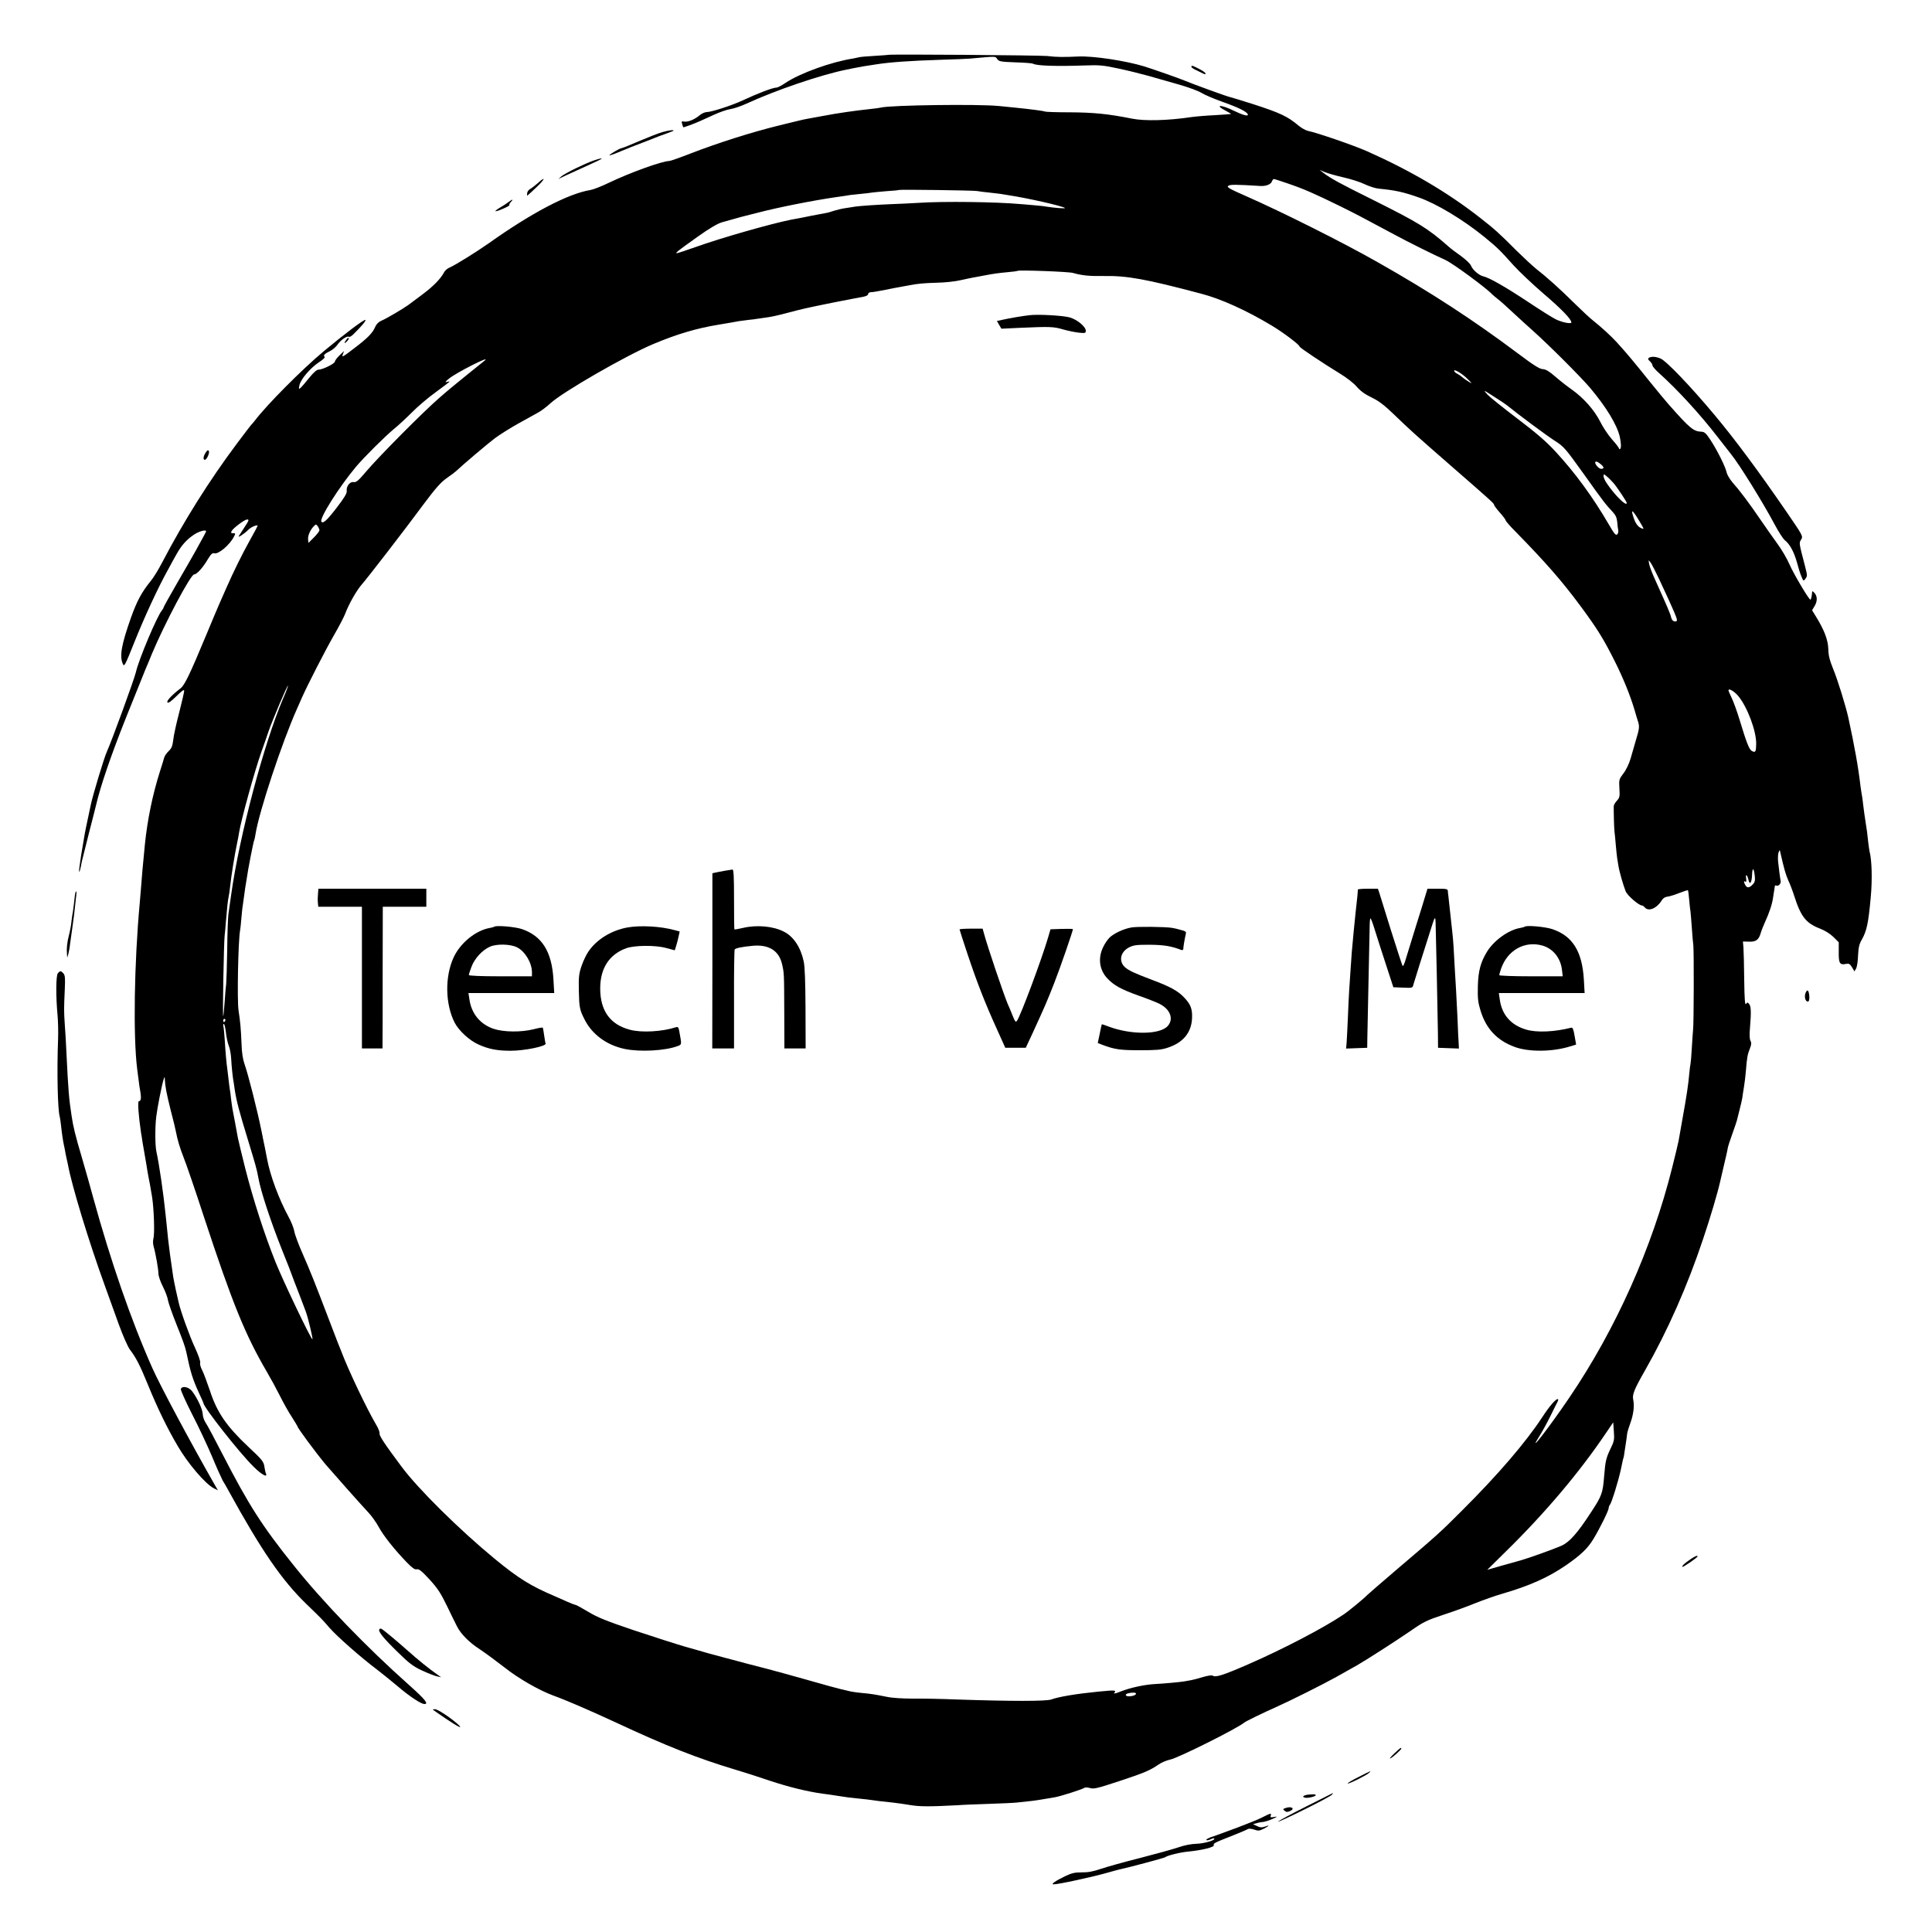 <?xml version="1.0" standalone="no"?>
<!DOCTYPE svg PUBLIC "-//W3C//DTD SVG 20010904//EN"
 "http://www.w3.org/TR/2001/REC-SVG-20010904/DTD/svg10.dtd">
<svg version="1.0" xmlns="http://www.w3.org/2000/svg"
 width="1500pt" height="1500pt" viewBox="0 0 1500 1500"
 preserveAspectRatio="xMidYMid meet">
<g transform="translate(0,1500) scale(0.1,-0.1)"
fill="#000000" stroke="none">
<path d="M6897 14574 c-1 -1 -50 -4 -109 -8 -59 -3 -113 -8 -120 -11 -7 -2
-26 -6 -43 -9 -169 -26 -414 -114 -527 -190 -29 -20 -60 -36 -69 -36 -28 0
-139 -42 -264 -100 -81 -38 -241 -90 -277 -90 -14 0 -40 -11 -56 -25 -39 -33
-91 -54 -120 -49 -20 4 -22 1 -16 -18 3 -13 8 -24 9 -26 2 -3 89 29 130 48 11
5 59 26 106 48 48 22 106 42 130 45 24 3 80 22 124 42 230 106 578 224 775
264 30 6 66 14 80 16 14 3 41 8 60 11 19 3 60 9 90 14 109 17 258 28 505 36
105 3 206 7 225 9 211 19 196 19 212 -3 13 -19 27 -22 141 -26 69 -2 131 -7
136 -10 26 -17 180 -22 409 -14 107 4 140 1 255 -24 73 -15 179 -42 237 -58
58 -17 163 -47 235 -67 71 -20 149 -49 173 -64 24 -15 97 -46 161 -69 125 -44
192 -77 199 -98 6 -18 -38 -6 -108 28 -99 49 -156 49 -65 1 25 -13 44 -25 43
-26 -2 -1 -57 -5 -123 -9 -66 -3 -149 -10 -185 -15 -180 -27 -363 -32 -462
-12 -185 37 -297 48 -485 49 -100 0 -186 3 -191 6 -8 5 -117 19 -227 30 -27 3
-86 9 -130 13 -164 16 -836 7 -915 -12 -8 -2 -40 -7 -70 -10 -141 -15 -264
-33 -380 -55 -58 -11 -117 -21 -131 -24 -15 -2 -109 -25 -210 -50 -216 -53
-473 -135 -686 -217 -84 -33 -159 -59 -167 -59 -54 0 -304 -90 -471 -170 -55
-27 -118 -51 -140 -55 -174 -28 -459 -178 -795 -417 -88 -62 -255 -166 -295
-183 -19 -7 -39 -24 -46 -37 -26 -51 -86 -112 -168 -173 -47 -35 -97 -72 -111
-83 -40 -29 -172 -107 -209 -122 -21 -9 -38 -25 -47 -46 -21 -49 -56 -86 -164
-168 -87 -67 -99 -73 -89 -49 l10 28 -35 -34 c-20 -19 -36 -41 -36 -48 0 -16
-95 -63 -127 -63 -14 0 -38 -21 -72 -63 -28 -35 -58 -70 -67 -78 -15 -12 -16
-11 -9 21 10 46 84 133 152 178 30 19 49 38 44 41 -15 10 0 26 41 45 20 10 47
33 59 51 25 36 74 70 88 60 5 -3 20 5 33 18 65 64 101 107 95 113 -8 8 -166
-112 -326 -245 -167 -140 -439 -413 -532 -536 -13 -16 -26 -32 -30 -35 -3 -3
-54 -69 -112 -147 -209 -279 -411 -600 -577 -918 -28 -54 -68 -120 -89 -145
-71 -87 -108 -156 -154 -285 -74 -209 -90 -298 -64 -358 11 -27 16 -19 91 169
75 188 184 425 262 564 19 36 49 90 66 120 38 68 80 114 137 151 39 25 91 39
91 24 0 -4 -16 -34 -83 -155 -17 -30 -79 -139 -139 -242 -59 -102 -108 -190
-108 -194 0 -4 -6 -15 -13 -23 -39 -47 -180 -382 -202 -480 -12 -53 -188 -535
-225 -616 -22 -48 -112 -347 -125 -413 -2 -11 -13 -62 -24 -113 -22 -105 -23
-106 -51 -278 -11 -69 -18 -126 -16 -129 4 -3 10 18 21 78 3 14 28 113 55 220
28 107 52 204 55 216 34 148 116 388 234 684 78 195 146 364 151 375 5 11 28
65 50 120 98 234 300 615 327 615 20 0 67 51 104 114 26 43 38 55 52 50 31
-10 119 63 153 129 14 25 13 27 -6 27 -17 0 -19 3 -11 18 11 21 96 85 116 88
22 3 19 -5 -19 -63 -19 -29 -38 -58 -42 -65 -11 -18 46 20 73 48 19 21 73 44
73 31 0 -2 -26 -51 -58 -108 -64 -115 -130 -249 -187 -379 -21 -47 -45 -103
-55 -125 -10 -22 -56 -132 -103 -245 -123 -295 -163 -379 -195 -404 -71 -55
-112 -100 -102 -110 7 -7 28 8 70 49 42 42 60 54 60 42 0 -10 -18 -87 -39
-170 -22 -84 -43 -179 -46 -212 -6 -48 -13 -65 -35 -86 -15 -14 -31 -37 -35
-50 -3 -13 -19 -64 -35 -114 -56 -177 -96 -373 -115 -560 -3 -33 -8 -80 -10
-105 -6 -58 -13 -136 -20 -230 -3 -41 -8 -95 -10 -120 -43 -466 -52 -1036 -20
-1290 2 -19 7 -57 11 -85 3 -27 9 -70 14 -94 8 -47 4 -71 -12 -71 -11 0 -2
-118 17 -245 4 -22 9 -53 11 -70 3 -16 11 -66 19 -110 8 -44 17 -98 20 -120 4
-22 8 -47 10 -55 2 -8 6 -28 9 -45 3 -16 10 -61 17 -100 14 -91 21 -283 10
-321 -4 -16 -4 -42 1 -59 16 -55 38 -180 38 -213 0 -18 15 -63 34 -100 19 -37
37 -85 40 -107 4 -22 33 -105 65 -185 51 -128 68 -174 77 -216 33 -159 50
-213 100 -322 19 -40 34 -75 34 -77 0 -30 280 -386 387 -491 62 -62 112 -90
98 -56 -4 9 -9 33 -12 53 -6 41 -16 54 -123 154 -171 161 -245 268 -300 437
-23 68 -50 140 -61 161 -11 20 -18 45 -15 55 4 11 -13 59 -40 118 -41 87 -114
289 -128 356 -3 13 -12 52 -20 88 -8 36 -17 83 -21 105 -19 126 -34 238 -40
295 -3 36 -8 81 -10 100 -2 19 -7 62 -10 95 -16 158 -49 386 -71 485 -10 45
-11 187 -1 269 8 68 41 236 56 286 9 28 9 29 11 5 2 -55 13 -111 46 -243 20
-75 37 -147 39 -160 13 -68 32 -131 60 -202 18 -44 90 -253 159 -465 222 -674
320 -914 489 -1203 30 -51 75 -134 101 -186 26 -52 67 -126 92 -163 24 -38 44
-71 44 -73 0 -12 143 -205 218 -295 60 -70 273 -310 332 -373 25 -26 61 -77
80 -112 36 -67 124 -178 220 -277 42 -43 61 -56 76 -52 16 4 37 -12 98 -78 63
-69 87 -105 137 -208 33 -69 68 -140 77 -157 30 -60 96 -126 177 -178 44 -29
130 -93 192 -141 105 -84 269 -178 378 -218 98 -35 296 -121 490 -211 388
-181 629 -276 925 -365 58 -17 177 -55 265 -85 150 -50 295 -85 410 -101 28
-3 57 -8 67 -9 9 -2 38 -6 65 -10 26 -4 60 -9 74 -11 14 -2 52 -6 85 -9 32 -3
75 -8 94 -11 37 -6 58 -8 160 -19 36 -4 99 -13 140 -20 72 -12 153 -12 360 -1
52 4 167 8 255 11 88 3 183 7 210 10 107 11 142 15 200 25 33 6 76 13 95 16
42 7 209 60 229 73 7 5 27 4 46 -2 28 -8 57 -1 221 53 197 65 242 84 309 130
22 16 64 33 92 39 62 13 515 239 574 287 13 11 151 78 244 119 112 50 364 176
470 235 66 37 138 78 160 90 67 38 304 190 420 270 99 69 125 81 255 124 80
26 192 67 250 91 58 23 148 55 200 70 217 63 361 128 498 222 117 81 170 132
215 207 52 87 117 219 117 238 0 8 4 18 9 24 13 14 67 188 86 278 9 44 17 82
19 85 2 3 7 29 10 56 4 28 10 66 13 85 3 19 6 44 7 55 2 11 13 46 25 79 23 63
32 132 21 180 -8 39 8 79 93 228 176 309 329 656 450 1019 55 162 113 359 132
444 3 11 16 67 29 125 14 58 28 119 30 135 3 17 20 68 37 115 17 47 32 92 34
100 2 8 11 44 20 80 10 36 19 79 22 95 2 17 8 55 13 85 5 30 12 87 15 125 8
103 13 130 31 174 12 30 13 44 5 60 -8 13 -9 49 -4 103 10 121 8 164 -6 182
-12 15 -15 15 -25 1 -8 -12 -12 35 -14 187 -1 112 -4 224 -6 251 l-4 47 42 -1
c57 -3 80 12 95 63 7 24 22 61 32 83 36 79 57 141 65 195 4 30 9 58 10 63 1 4
2 14 3 23 0 8 6 12 11 9 16 -10 39 14 35 35 -5 25 -14 96 -20 152 -2 26 -1 58
4 70 9 22 9 22 15 -7 27 -118 40 -165 60 -210 13 -27 34 -82 46 -120 52 -163
92 -213 201 -255 39 -15 79 -41 104 -65 l41 -41 0 -77 c-1 -86 8 -101 56 -91
23 5 31 0 47 -26 l19 -32 13 23 c7 13 14 59 15 102 3 60 9 87 28 120 39 68 52
126 71 337 12 133 8 285 -10 350 -2 8 -6 40 -10 70 -3 30 -7 66 -9 80 -2 14
-7 47 -11 73 -4 27 -8 57 -10 67 -2 11 -6 45 -10 77 -3 32 -8 65 -10 73 -2 8
-6 38 -10 65 -17 148 -46 310 -95 535 -21 93 -83 294 -118 378 -27 67 -36 103
-37 153 -2 70 -31 147 -96 252 l-30 49 21 35 c22 38 20 77 -5 102 -13 13 -15
13 -16 1 -1 -23 -7 -51 -12 -56 -8 -8 -129 196 -163 273 -18 43 -60 114 -92
158 -32 44 -94 132 -137 195 -86 126 -158 222 -216 287 -20 24 -39 57 -43 73
-8 43 -73 173 -124 251 -35 54 -48 66 -71 67 -62 2 -89 23 -259 216 -19 21
-83 99 -144 174 -131 163 -171 211 -254 303 -40 45 -128 125 -184 169 -25 19
-92 82 -150 139 -112 111 -215 203 -295 265 -27 22 -95 85 -151 140 -132 133
-171 168 -284 256 -249 195 -538 365 -875 515 -101 45 -385 143 -461 159 -18
4 -49 22 -70 39 -88 74 -144 100 -357 169 -89 28 -170 53 -180 55 -19 3 -299
105 -352 128 -35 15 -237 86 -310 109 -144 44 -399 83 -515 77 -112 -5 -167
-5 -240 4 -59 6 -1225 15 -1233 9z m3533 -951 c58 -13 133 -37 167 -54 34 -16
83 -32 110 -34 125 -12 190 -26 308 -68 138 -48 347 -174 510 -307 101 -83
118 -99 228 -222 43 -47 146 -145 230 -217 138 -118 217 -199 217 -224 0 -15
-76 1 -123 25 -23 11 -120 72 -216 136 -180 119 -297 185 -343 196 -35 8 -83
49 -97 83 -6 16 -42 49 -79 76 -37 26 -81 59 -98 75 -161 141 -228 182 -584
360 -256 127 -330 167 -385 210 l-30 23 40 -17 c22 -9 87 -28 145 -41z m-433
-47 c126 -43 204 -77 408 -177 112 -55 167 -84 428 -224 101 -55 297 -152 390
-194 57 -26 317 -217 362 -266 6 -6 24 -21 40 -34 17 -12 73 -62 125 -111 52
-48 122 -112 155 -141 124 -111 370 -357 441 -441 127 -151 208 -286 230 -379
11 -50 12 -89 2 -95 -4 -3 -8 -1 -8 4 0 5 -24 37 -54 70 -29 33 -71 95 -92
138 -46 91 -129 185 -224 252 -36 25 -93 70 -127 100 -45 39 -72 55 -95 56
-25 1 -72 31 -193 122 -347 260 -675 474 -1090 709 -266 151 -730 384 -1018
511 -132 58 -155 71 -141 81 15 11 58 11 249 -1 43 -3 83 13 90 35 4 10 10 19
15 19 5 0 53 -15 107 -34z m-2412 -59 c17 -3 59 -9 95 -12 36 -4 74 -9 85 -10
11 -2 38 -6 61 -10 148 -22 427 -85 442 -100 6 -6 -82 1 -138 10 -14 3 -56 8
-95 11 -38 3 -86 8 -105 9 -197 18 -610 23 -800 10 -52 -3 -147 -8 -210 -10
-102 -4 -238 -13 -280 -19 -8 -2 -40 -6 -70 -11 -30 -4 -72 -14 -94 -21 -22
-8 -53 -17 -70 -19 -17 -3 -65 -12 -106 -20 -41 -9 -86 -17 -100 -20 -14 -3
-38 -7 -55 -10 -160 -32 -544 -141 -750 -215 -76 -27 -140 -48 -143 -46 -5 6
13 20 163 127 91 65 157 104 190 113 67 19 138 39 150 42 6 1 62 16 126 32
160 42 433 96 614 122 44 6 92 13 106 16 14 2 52 6 85 9 32 3 70 7 84 10 14 2
66 7 115 11 50 3 91 7 93 9 6 5 575 -3 607 -8z m745 -636 c71 -20 128 -26 242
-24 178 3 323 -23 753 -137 154 -40 351 -129 549 -248 90 -54 216 -149 216
-163 0 -8 177 -126 314 -210 51 -31 107 -74 130 -102 29 -33 63 -58 115 -83
56 -27 96 -57 175 -133 128 -123 148 -142 451 -406 310 -270 325 -284 325
-295 0 -5 20 -32 45 -60 25 -28 45 -55 45 -60 0 -6 34 -45 76 -87 235 -240
359 -382 501 -573 136 -184 183 -260 273 -440 64 -128 116 -257 150 -370 12
-41 25 -86 30 -100 9 -33 7 -52 -19 -137 -11 -40 -30 -104 -41 -142 -12 -41
-35 -89 -56 -116 -34 -45 -35 -49 -31 -116 4 -62 2 -72 -19 -95 -13 -14 -24
-33 -25 -42 -1 -41 3 -184 6 -201 2 -9 6 -55 10 -102 4 -46 9 -93 11 -104 2
-10 6 -36 9 -55 7 -46 38 -154 57 -201 14 -33 102 -109 126 -109 5 0 15 -7 22
-15 29 -35 93 -8 132 55 9 16 26 26 42 28 15 1 57 14 92 28 36 14 67 24 69 22
2 -2 7 -36 10 -76 3 -40 8 -80 10 -90 1 -9 6 -64 10 -122 4 -58 9 -121 12
-140 5 -50 4 -607 -2 -655 -2 -22 -7 -87 -10 -145 -3 -58 -8 -112 -10 -120 -2
-8 -7 -44 -10 -80 -7 -80 -19 -162 -52 -345 -14 -77 -27 -153 -30 -170 -3 -16
-25 -111 -50 -209 -155 -622 -438 -1256 -798 -1786 -148 -219 -329 -454 -239
-310 26 41 67 116 91 165 24 50 49 98 54 108 6 11 9 21 6 23 -11 11 -63 -47
-123 -139 -130 -198 -344 -447 -625 -727 -170 -170 -183 -182 -504 -455 -121
-103 -224 -193 -230 -199 -22 -24 -143 -124 -185 -152 -153 -103 -467 -267
-735 -384 -202 -88 -259 -106 -281 -89 -5 4 -38 -1 -73 -11 -35 -11 -77 -22
-94 -25 -18 -3 -43 -7 -57 -10 -32 -5 -146 -16 -225 -20 -83 -5 -192 -29 -265
-58 -34 -14 -56 -19 -50 -12 20 24 10 24 -125 11 -170 -17 -303 -39 -364 -61
-41 -14 -310 -14 -726 0 -121 5 -278 8 -350 7 -77 0 -159 5 -200 14 -96 19
-120 23 -195 30 -36 3 -83 10 -105 16 -22 5 -47 12 -55 13 -27 6 -122 32 -290
80 -91 26 -217 60 -280 77 -63 16 -140 36 -170 44 -30 9 -98 26 -150 40 -52
14 -117 31 -145 39 -27 8 -106 31 -175 50 -69 20 -246 77 -394 126 -219 74
-286 101 -359 145 -50 30 -94 54 -99 54 -5 0 -33 11 -61 23 -29 13 -72 32 -97
43 -189 80 -284 139 -470 292 -274 226 -592 540 -721 713 -133 178 -176 243
-172 260 2 9 -10 41 -28 70 -73 125 -214 420 -268 564 -13 33 -27 69 -32 80
-4 11 -35 92 -69 180 -105 275 -141 366 -200 500 -32 72 -61 150 -65 175 -4
25 -25 77 -46 115 -73 135 -140 313 -165 445 -13 69 -26 134 -29 145 -2 11 -8
43 -14 70 -32 160 -105 447 -133 525 -13 37 -21 90 -23 159 -4 109 -10 172
-23 256 -12 78 -3 540 12 622 2 10 7 52 10 94 4 42 8 87 11 100 2 13 6 46 10
72 4 27 8 56 9 65 2 10 7 40 11 67 9 68 53 294 59 303 2 4 7 25 10 47 27 172
204 708 321 970 14 33 34 76 42 95 44 98 178 360 244 475 41 71 81 148 89 170
28 75 88 180 127 225 46 52 325 413 490 636 87 116 127 161 173 193 33 23 65
47 72 54 48 46 245 213 301 255 38 28 119 79 180 113 62 34 132 73 157 87 25
14 68 47 95 72 93 86 582 368 795 458 186 78 336 123 514 152 71 12 138 23
149 26 11 2 45 6 76 10 31 3 63 7 71 9 8 1 40 6 70 10 30 3 102 19 160 35 58
15 119 31 135 34 17 4 39 8 50 11 11 3 87 18 169 35 149 29 168 33 239 46 21
4 37 12 37 20 0 8 8 14 18 15 20 1 47 5 117 19 28 6 59 12 70 14 40 7 91 16
115 21 67 13 114 17 215 20 61 1 144 10 185 20 41 9 86 19 100 21 14 2 48 9
75 14 84 16 117 20 190 27 39 3 72 8 75 10 9 8 395 -6 430 -16z m-4565 -679
c-6 -5 -66 -53 -134 -108 -68 -54 -167 -136 -220 -183 -126 -109 -465 -451
-564 -567 -65 -77 -81 -90 -101 -87 -29 6 -59 -33 -54 -70 2 -17 -19 -52 -75
-125 -78 -102 -110 -131 -122 -112 -16 26 136 267 268 425 63 75 224 235 295
294 35 28 98 87 140 129 42 43 125 114 185 157 59 43 107 80 107 82 0 2 -10 1
-22 -3 -15 -4 -9 5 20 28 59 47 323 181 277 140z m7630 -145 c36 -36 37 -38
10 -22 -16 10 -39 25 -50 35 -11 10 -30 23 -42 29 -13 6 -23 16 -23 22 0 16
63 -22 105 -64z m219 -146 c38 -24 77 -50 85 -57 87 -71 312 -238 372 -276 72
-46 81 -57 228 -262 150 -210 164 -229 224 -293 21 -23 30 -44 33 -75 2 -24 5
-53 8 -65 2 -12 -1 -27 -9 -33 -10 -8 -23 7 -60 71 -125 216 -266 409 -420
575 -70 76 -149 144 -293 253 -108 82 -213 166 -232 186 -39 42 -36 41 64 -24z
m819 -519 c22 -20 22 -32 -2 -32 -19 0 -55 43 -44 54 7 6 20 0 46 -22z m94
-142 c29 -34 103 -145 103 -155 0 -31 -90 57 -152 148 -16 22 -28 49 -28 59 0
19 1 19 23 1 13 -10 37 -34 54 -53z m197 -289 c20 -32 36 -62 36 -65 0 -4 -13
0 -28 9 -18 11 -34 34 -45 65 -29 82 -16 79 37 -9z m-10244 -78 c0 -7 -19 -32
-42 -55 l-43 -43 -3 27 c-3 29 17 75 45 103 16 16 17 16 30 -1 7 -10 13 -24
13 -31z m10400 -376 c123 -263 148 -322 138 -328 -18 -12 -38 2 -44 30 -5 25
-33 89 -120 282 -24 52 -47 111 -50 130 -6 34 -6 34 11 11 9 -12 38 -68 65
-125z m-10681 -928 c-149 -348 -340 -1066 -404 -1524 -8 -60 -18 -130 -22
-155 -3 -25 -8 -148 -9 -275 -2 -126 -6 -246 -8 -265 -3 -19 -8 -82 -12 -140
-4 -58 -9 -107 -11 -110 -6 -6 5 577 11 625 2 17 7 66 10 110 9 109 15 166 21
192 3 12 8 46 11 75 8 80 36 255 55 343 6 28 13 64 15 80 15 96 121 481 175
632 17 48 42 118 54 155 32 91 146 360 151 355 2 -2 -14 -46 -37 -98z m11297
17 c71 -86 141 -273 139 -373 -1 -61 -6 -68 -33 -54 -21 11 -41 61 -97 246
-20 66 -48 142 -61 168 -13 27 -24 52 -24 57 0 19 44 -6 76 -44z m128 -1396
c4 -36 1 -49 -16 -67 -26 -28 -44 -29 -58 -4 -13 25 -13 34 1 26 7 -5 9 3 6
24 -7 40 9 31 18 -10 10 -45 26 -22 28 39 2 60 14 56 21 -8z m-11874 -1119 c0
-6 -4 -12 -8 -15 -5 -3 -9 1 -9 9 0 8 4 15 9 15 4 0 8 -4 8 -9z m4 -97 c4 -37
14 -83 22 -103 9 -20 17 -66 19 -103 3 -60 12 -147 20 -187 1 -9 6 -36 9 -61
12 -78 36 -169 101 -380 60 -197 69 -228 81 -295 19 -106 94 -334 186 -565 39
-96 74 -186 78 -200 5 -14 27 -72 50 -130 22 -58 47 -123 55 -145 19 -53 55
-208 51 -213 -8 -8 -226 448 -286 597 -88 220 -173 484 -235 726 -29 116 -55
224 -58 240 -9 49 -36 198 -42 225 -3 14 -7 49 -11 78 -3 29 -7 61 -9 70 -2
10 -6 45 -10 77 -4 33 -8 71 -10 85 -6 38 -14 125 -20 225 -3 50 -8 98 -11
108 -3 9 -1 17 4 17 5 0 12 -30 16 -66z m10749 -3234 c-33 -69 -39 -94 -48
-205 -11 -140 -17 -157 -108 -295 -100 -153 -162 -223 -222 -250 -68 -30 -259
-98 -320 -115 -27 -7 -97 -27 -154 -43 l-104 -30 144 142 c306 300 573 616
779 922 l55 81 5 -71 c5 -65 2 -77 -27 -136z m-3683 -1899 c0 -11 -25 -21 -56
-21 -28 0 -32 16 -6 23 31 8 62 7 62 -2z"/>
<path d="M7995 12553 c-48 -5 -156 -23 -208 -35 l-47 -10 17 -30 18 -30 150 7
c229 10 255 9 330 -13 39 -11 94 -22 123 -25 47 -5 52 -3 52 15 0 31 -65 86
-123 103 -49 15 -243 26 -312 18z"/>
<path d="M5625 8239 c-27 -5 -60 -11 -72 -14 l-22 -5 0 -680 -1 -680 85 0 84
0 0 379 c-1 209 2 384 5 389 7 11 57 21 141 29 123 11 201 -37 226 -139 17
-73 17 -69 18 -380 l1 -278 83 0 82 0 -1 307 c-1 206 -5 328 -14 368 -23 109
-78 193 -153 231 -81 43 -210 55 -317 30 -35 -8 -66 -14 -68 -12 -2 2 -3 108
-3 235 0 173 -3 231 -12 230 -7 -1 -34 -5 -62 -10z"/>
<path d="M2469 8063 c-2 -21 -3 -53 -1 -70 l3 -33 170 0 169 0 0 -550 0 -550
80 0 80 0 0 38 c1 20 1 268 1 550 l1 512 169 0 169 0 0 70 0 70 -419 0 -419 0
-3 -37z"/>
<path d="M10542 8093 c1 -7 -4 -68 -17 -176 -5 -45 -24 -238 -30 -312 -2 -27
-7 -93 -10 -145 -3 -52 -8 -120 -10 -150 -2 -30 -7 -125 -10 -210 -4 -85 -8
-174 -10 -198 l-4 -43 82 3 82 3 1 75 c1 41 5 237 9 435 4 198 8 390 9 428 0
37 3 67 6 67 4 0 17 -35 30 -77 13 -43 52 -163 86 -268 l62 -190 75 -3 c74 -3
75 -3 81 25 6 22 77 248 149 473 17 52 22 54 23 7 0 -23 4 -199 9 -392 4 -192
8 -402 9 -465 l1 -115 81 -3 81 -3 -2 43 c-2 24 -6 111 -9 193 -4 83 -9 179
-11 215 -2 36 -7 119 -11 185 -3 66 -8 138 -9 160 -1 22 -5 69 -9 105 -13 122
-29 265 -31 285 -2 11 -4 28 -4 38 -1 15 -12 17 -80 17 l-78 0 -16 -52 c-8
-29 -41 -134 -72 -233 -31 -99 -66 -213 -78 -253 -13 -46 -23 -68 -28 -60 -4
8 -44 131 -89 273 -45 143 -86 275 -91 293 l-11 32 -79 0 c-43 0 -78 -3 -77
-7z"/>
<path d="M3838 7805 c-2 -2 -19 -7 -37 -10 -107 -19 -226 -115 -278 -226 -70
-149 -67 -364 7 -509 32 -62 115 -139 186 -170 78 -35 143 -48 249 -48 109 0
283 36 271 57 -2 3 -7 31 -11 61 -4 30 -9 58 -11 61 -1 3 -34 -2 -71 -12 -96
-24 -231 -23 -310 3 -105 35 -174 119 -189 232 l-7 46 333 0 333 0 -6 103
c-12 218 -88 340 -246 394 -55 18 -200 30 -213 18z m174 -159 c63 -30 117
-119 118 -193 l0 -33 -245 0 c-150 0 -245 4 -245 10 0 5 9 34 21 65 24 64 84
129 143 155 52 23 156 21 208 -4z"/>
<path d="M4870 7799 c-124 -23 -238 -93 -301 -186 -17 -24 -41 -75 -54 -113
-20 -59 -23 -85 -21 -187 3 -138 6 -152 46 -231 59 -115 172 -197 310 -226
119 -25 318 -14 413 23 31 12 30 10 11 114 -6 32 -10 37 -28 31 -107 -34 -265
-43 -355 -19 -154 40 -231 148 -231 321 0 156 70 264 202 312 65 23 225 25
309 2 l68 -18 10 32 c6 17 14 50 19 73 l9 41 -41 11 c-109 30 -267 38 -366 20z"/>
<path d="M8783 7799 c-60 -11 -133 -45 -167 -77 -16 -15 -39 -49 -52 -77 -41
-86 -28 -177 34 -242 51 -54 108 -85 242 -133 63 -22 134 -50 157 -61 88 -42
118 -119 70 -174 -59 -69 -285 -71 -460 -5 -28 11 -52 19 -53 17 -1 -1 -8 -34
-16 -74 l-15 -71 41 -16 c92 -34 135 -40 286 -40 126 0 166 3 214 19 121 39
186 117 191 229 3 72 -10 107 -59 159 -49 53 -109 86 -248 138 -140 53 -183
73 -212 98 -52 45 -39 118 27 154 37 19 57 22 162 22 110 -1 169 -10 248 -41
7 -2 14 1 14 8 0 17 12 85 19 114 5 20 1 24 -38 34 -23 7 -54 14 -68 16 -52 9
-277 11 -317 3z"/>
<path d="M11838 7805 c-2 -2 -19 -7 -37 -10 -88 -15 -200 -95 -254 -181 -51
-82 -70 -151 -73 -272 -2 -95 1 -124 21 -189 43 -140 128 -231 264 -281 109
-41 296 -39 432 4 l46 14 -12 68 c-8 50 -15 66 -26 63 -130 -33 -268 -39 -349
-15 -120 35 -190 116 -206 235 l-7 49 333 0 333 0 -6 105 c-13 219 -88 338
-244 391 -57 19 -202 32 -215 19z m136 -146 c83 -23 142 -96 153 -188 l6 -51
-247 0 c-135 0 -246 4 -246 9 0 5 7 28 15 52 50 142 183 216 319 178z"/>
<path d="M7450 7784 c0 -3 29 -93 64 -198 74 -221 137 -381 228 -581 l63 -140
80 0 79 0 56 120 c92 201 107 235 164 380 46 117 146 406 146 421 0 3 -39 3
-87 2 l-87 -3 -19 -65 c-49 -167 -213 -607 -241 -645 -10 -14 -15 -8 -35 42
-13 32 -29 72 -37 88 -33 79 -157 445 -184 546 l-11 39 -89 0 c-50 0 -90 -3
-90 -6z"/>
<path d="M9250 14481 c0 -5 17 -17 38 -26 20 -10 45 -22 55 -27 11 -5 17 -5
17 1 0 6 -22 22 -50 36 -54 28 -60 29 -60 16z"/>
<path d="M5145 13975 c-27 -7 -108 -39 -179 -69 -71 -31 -134 -56 -139 -56
-14 0 -100 -51 -95 -56 3 -2 42 12 89 32 46 19 120 49 164 65 44 17 89 34 100
39 11 5 48 19 83 31 34 12 62 23 62 25 0 7 -35 3 -85 -11z"/>
<path d="M4610 13754 c-70 -24 -222 -99 -250 -122 l-25 -22 45 22 c25 11 99
45 165 75 66 30 122 56 124 59 8 8 -14 3 -59 -12z"/>
<path d="M4173 13576 c-21 -18 -47 -38 -58 -44 -11 -6 -21 -20 -22 -31 -1 -12
-1 -21 0 -21 1 0 33 29 71 65 70 66 77 93 9 31z"/>
<path d="M3949 13432 c-13 -10 -44 -31 -69 -45 -25 -15 -39 -27 -32 -27 20 0
113 42 107 48 -3 3 2 14 12 24 21 23 12 23 -18 0z"/>
<path d="M2693 12368 c-23 -30 -24 -41 -2 -21 12 12 20 25 17 28 -3 3 -10 0
-15 -7z"/>
<path d="M12802 12222 c-9 -7 -8 -13 8 -27 11 -10 20 -25 20 -33 0 -7 24 -35
52 -60 137 -122 317 -318 450 -490 54 -70 103 -133 109 -140 61 -74 247 -374
339 -547 29 -55 64 -108 77 -119 39 -30 71 -90 94 -171 11 -42 27 -93 36 -113
14 -34 16 -35 29 -17 17 23 17 25 -2 100 -48 184 -47 178 -30 206 16 26 14 29
-117 220 -213 310 -399 561 -556 748 -181 217 -374 419 -418 437 -36 16 -72
18 -91 6z"/>
<path d="M1597 11486 c-19 -28 -22 -56 -7 -56 15 0 40 55 31 69 -6 9 -13 5
-24 -13z"/>
<path d="M587 8073 c-3 -5 -8 -37 -11 -73 -4 -36 -9 -74 -11 -85 -3 -11 -7
-42 -10 -68 -2 -26 -11 -74 -19 -105 -15 -57 -20 -105 -16 -152 l2 -25 8 26
c4 15 11 51 14 80 4 30 11 81 16 114 5 33 11 83 15 110 3 28 9 80 13 118 8 65
8 75 -1 60z"/>
<path d="M449 7443 c-15 -18 -16 -177 -2 -328 4 -44 6 -125 4 -180 -10 -256
-3 -556 13 -606 2 -8 7 -39 10 -69 7 -66 15 -116 22 -150 3 -14 8 -36 10 -50
2 -14 7 -36 10 -50 3 -14 8 -36 11 -50 29 -162 163 -602 288 -945 26 -71 74
-204 106 -294 33 -92 72 -179 88 -200 46 -60 77 -119 139 -271 75 -184 150
-338 233 -479 78 -134 213 -292 279 -326 l32 -16 -25 43 c-187 328 -424 770
-485 908 -164 369 -322 826 -458 1320 -20 74 -60 216 -89 315 -49 165 -67 238
-79 320 -21 140 -25 180 -41 505 -2 58 -8 150 -12 205 -7 108 -7 117 0 275 4
86 2 108 -11 123 -19 21 -26 21 -43 0z"/>
<path d="M14015 7280 c-7 -31 9 -65 26 -54 13 8 6 84 -8 84 -6 0 -14 -14 -18
-30z"/>
<path d="M1404 4216 c-3 -8 36 -94 86 -193 51 -98 121 -248 157 -333 35 -85
73 -168 82 -185 10 -16 31 -52 46 -80 254 -462 412 -693 605 -880 120 -116
120 -116 178 -183 54 -63 243 -230 367 -323 39 -30 111 -88 162 -131 94 -80
182 -138 208 -138 35 0 7 35 -122 150 -328 292 -665 641 -891 924 -248 309
-352 473 -552 861 -62 121 -122 233 -134 250 -11 16 -21 45 -22 65 -1 37 -41
124 -82 178 -26 34 -78 45 -88 18z"/>
<path d="M13125 2894 c-45 -30 -69 -53 -63 -59 5 -5 118 73 118 81 0 10 -20 2
-55 -22z"/>
<path d="M2945 2350 c-10 -17 32 -69 144 -178 88 -87 120 -110 188 -142 45
-21 97 -41 115 -45 l33 -7 -34 24 c-59 41 -150 115 -224 181 -77 69 -185 159
-204 170 -6 4 -14 3 -18 -3z"/>
<path d="M3361 1726 c2 -2 48 -34 101 -70 102 -69 142 -86 86 -37 -60 52 -151
111 -171 111 -11 0 -18 -2 -16 -4z"/>
<path d="M10823 1384 c-26 -25 -39 -41 -28 -36 21 10 85 68 85 77 0 10 -10 4
-57 -41z"/>
<path d="M10547 1203 c-49 -24 -86 -47 -84 -50 7 -6 146 63 167 83 20 19 17
18 -83 -33z"/>
<path d="M10142 975 c-112 -56 -210 -109 -219 -118 -9 -8 79 32 194 89 116 57
216 111 223 119 7 8 11 14 9 14 -2 -1 -95 -48 -207 -104z"/>
<path d="M10138 1063 c-37 -9 -18 -26 23 -20 54 7 76 27 29 26 -19 -1 -43 -3
-52 -6z"/>
<path d="M9977 961 c-17 -6 -18 -8 -3 -20 13 -11 22 -11 42 -2 44 20 8 41 -39
22z"/>
<path d="M9800 890 c-30 -16 -118 -51 -195 -80 -77 -28 -147 -54 -155 -57 -8
-3 -19 -7 -25 -9 -32 -8 -68 -27 -58 -31 7 -2 22 1 33 7 12 6 24 9 27 6 13
-13 -76 -39 -137 -41 -41 -1 -93 -11 -142 -28 -43 -15 -176 -51 -295 -82 -120
-30 -256 -68 -303 -84 -62 -21 -103 -29 -151 -28 -54 0 -78 -5 -130 -30 -72
-35 -112 -62 -90 -63 36 -1 312 59 425 92 38 11 76 21 85 23 75 16 348 89 356
95 18 14 118 39 185 45 103 10 200 34 194 49 -5 14 4 19 147 75 57 23 110 45
117 50 8 5 29 3 50 -4 31 -11 40 -10 74 7 46 24 49 31 8 16 -24 -8 -38 -7 -61
5 l-31 14 29 8 c15 5 39 9 53 10 14 2 46 12 70 23 41 19 42 20 12 15 -27 -5
-31 -3 -26 11 8 21 -1 19 -66 -14z"/>
</g>
</svg>
